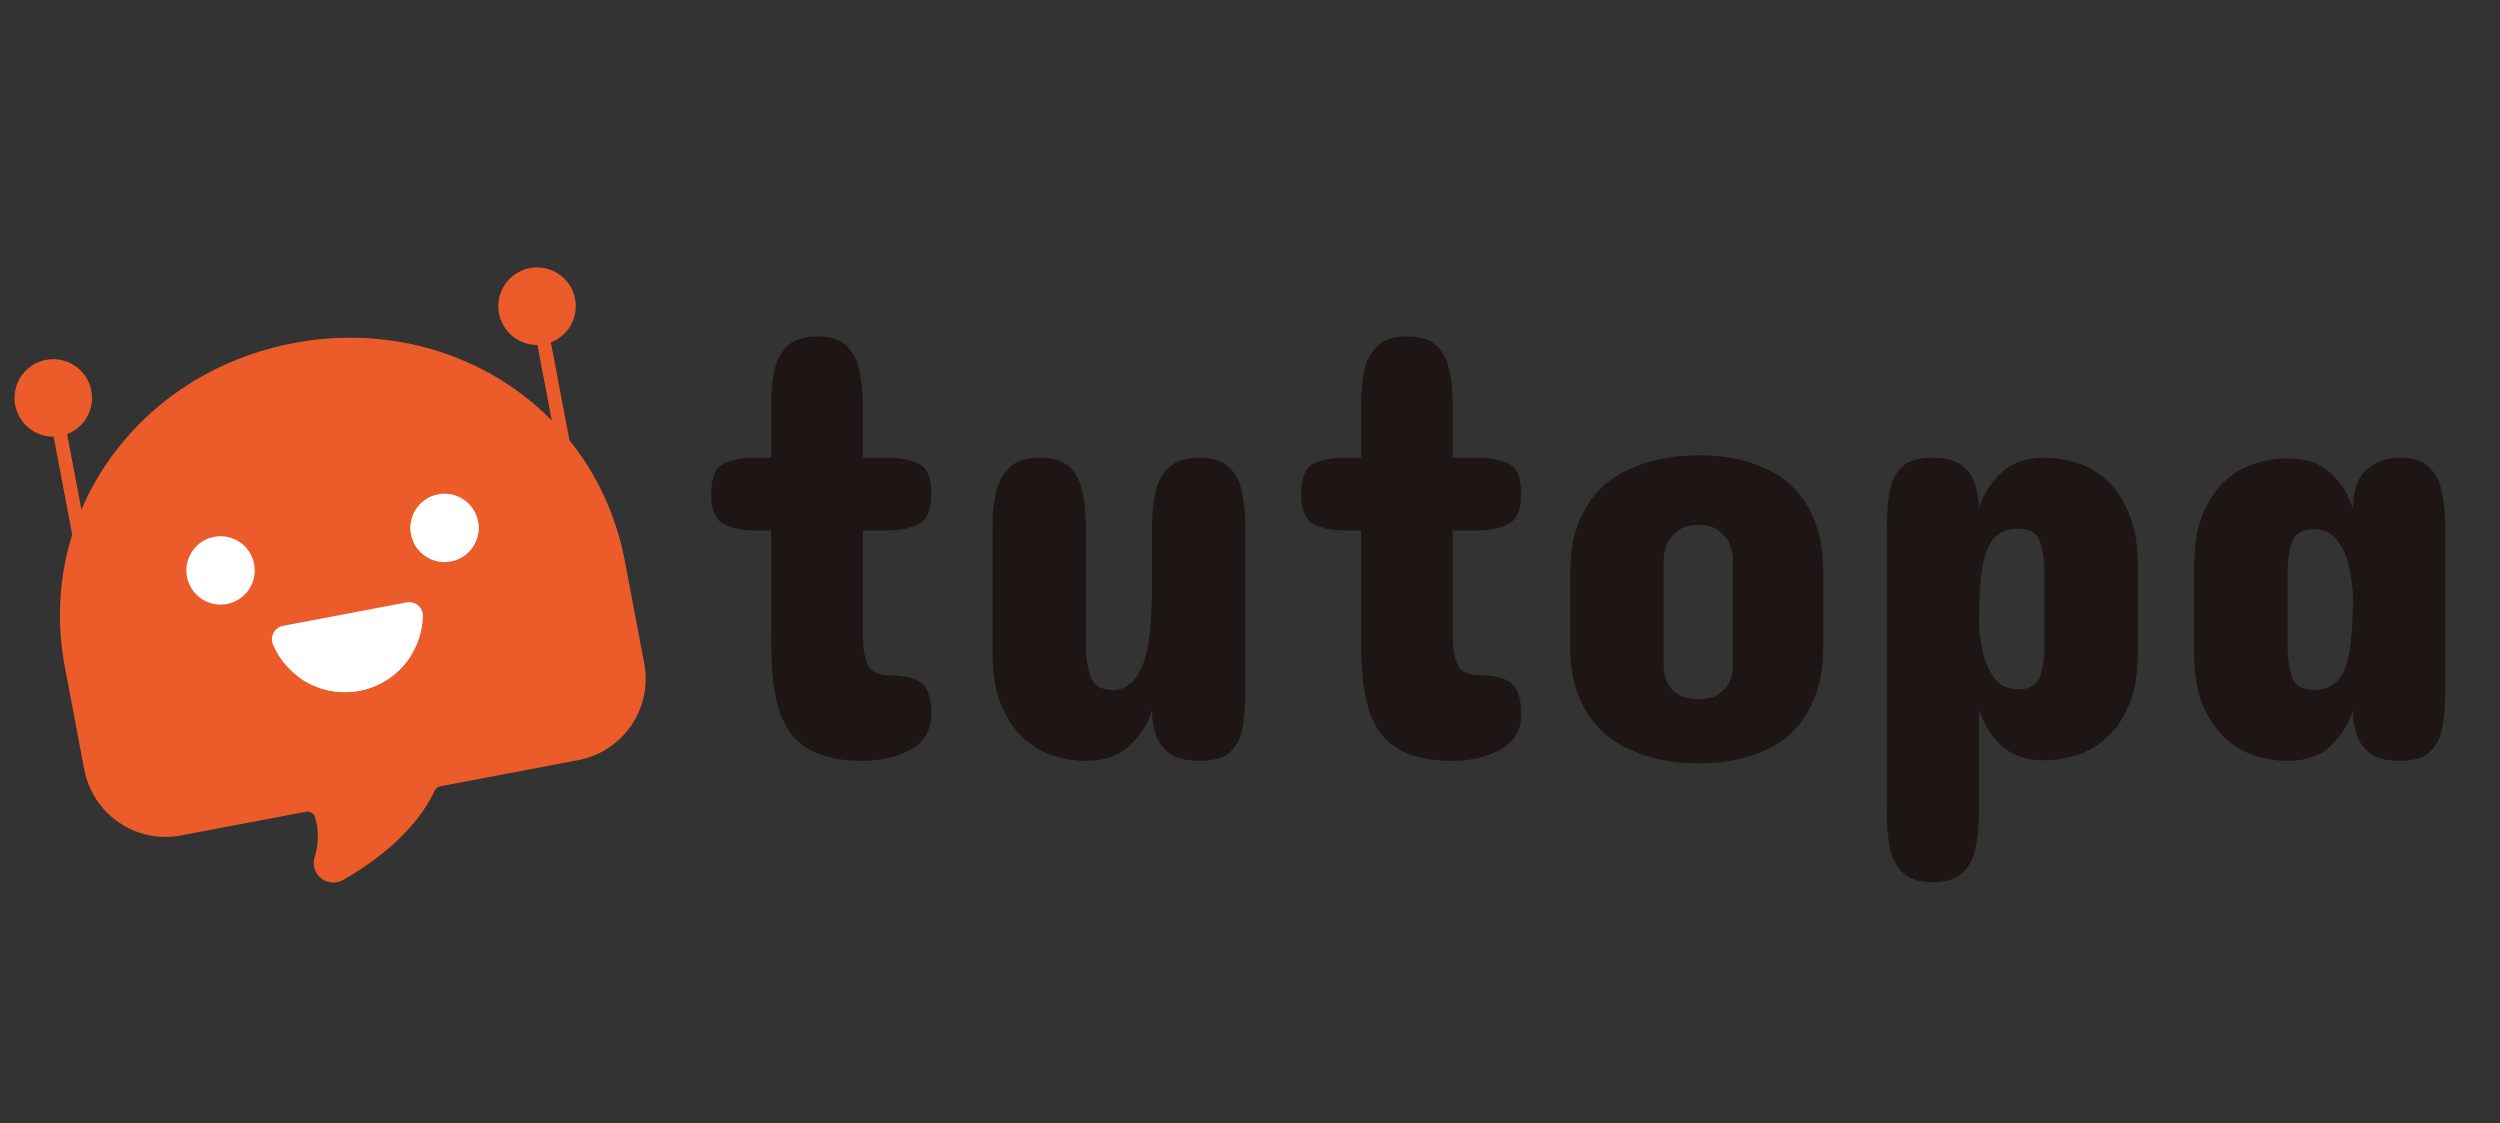 <svg width="138" height="62" viewBox="0 0 138 62" fill="none" xmlns="http://www.w3.org/2000/svg">
<rect x="0" y="0" width="138" height="62" fill="#333333" stroke="none"/>
<path d="M41.635 25.266H42.572V22.321C42.572 21.652 42.628 21.033 42.739 20.464C42.862 19.895 43.107 19.437 43.475 19.091C43.844 18.746 44.39 18.573 45.115 18.573C45.84 18.573 46.382 18.746 46.739 19.091C47.096 19.437 47.33 19.895 47.441 20.464C47.564 21.021 47.625 21.641 47.625 22.321V25.266H48.998C49.689 25.266 50.264 25.378 50.721 25.601C51.179 25.824 51.407 26.382 51.407 27.274C51.407 28.122 51.179 28.669 50.721 28.914C50.264 29.16 49.689 29.282 48.998 29.282H47.625V35.139C47.625 35.675 47.703 36.166 47.86 36.612C48.027 37.058 48.451 37.281 49.132 37.281C49.946 37.281 50.526 37.426 50.872 37.716C51.229 38.006 51.407 38.575 51.407 39.423C51.407 40.316 51.022 40.968 50.253 41.381C49.494 41.794 48.618 42 47.625 42C46.833 42 46.158 41.916 45.601 41.749C44.519 41.437 43.754 40.829 43.308 39.925C43.085 39.49 42.923 39.01 42.823 38.486C42.711 37.95 42.639 37.376 42.605 36.762C42.583 36.138 42.572 35.485 42.572 34.804V29.282H41.635C40.954 29.282 40.385 29.16 39.928 28.914C39.482 28.669 39.258 28.122 39.258 27.274C39.258 26.382 39.482 25.824 39.928 25.601C40.385 25.378 40.954 25.266 41.635 25.266ZM54.788 36.043V29.081C54.788 28.39 54.849 27.759 54.972 27.191C55.105 26.61 55.356 26.148 55.725 25.802C56.104 25.445 56.662 25.266 57.398 25.266C58.134 25.266 58.681 25.439 59.038 25.785C59.406 26.131 59.646 26.594 59.757 27.174C59.88 27.754 59.941 28.39 59.941 29.081V35.608C59.941 36.277 60.025 36.857 60.193 37.348C60.36 37.839 60.767 38.084 61.414 38.084C61.86 38.084 62.223 37.934 62.502 37.633C62.792 37.331 63.02 36.919 63.188 36.394C63.344 35.87 63.45 35.256 63.506 34.553C63.562 33.84 63.59 33.075 63.59 32.261V29.081C63.59 28.39 63.651 27.759 63.774 27.191C63.907 26.61 64.158 26.148 64.527 25.802C64.906 25.445 65.464 25.266 66.2 25.266C66.936 25.266 67.483 25.439 67.84 25.785C68.208 26.131 68.448 26.594 68.559 27.174C68.682 27.754 68.743 28.39 68.743 29.081V38.218C68.743 38.91 68.693 39.546 68.593 40.126C68.504 40.695 68.281 41.152 67.924 41.498C67.567 41.833 66.992 42 66.2 42C65.475 42 64.923 41.861 64.543 41.582C64.175 41.292 63.924 40.935 63.79 40.511C63.656 40.076 63.59 39.635 63.59 39.189C63.389 39.925 62.981 40.578 62.368 41.147C61.754 41.715 60.946 42 59.941 42C59.328 42 58.714 41.9 58.101 41.699C57.487 41.498 56.935 41.163 56.444 40.695C55.953 40.226 55.552 39.613 55.239 38.854C54.938 38.095 54.788 37.158 54.788 36.043ZM74.199 25.266H75.136V22.321C75.136 21.652 75.192 21.033 75.303 20.464C75.426 19.895 75.671 19.437 76.039 19.091C76.408 18.746 76.954 18.573 77.679 18.573C78.404 18.573 78.945 18.746 79.302 19.091C79.659 19.437 79.894 19.895 80.005 20.464C80.128 21.021 80.189 21.641 80.189 22.321V25.266H81.562C82.253 25.266 82.828 25.378 83.285 25.601C83.743 25.824 83.971 26.382 83.971 27.274C83.971 28.122 83.743 28.669 83.285 28.914C82.828 29.16 82.253 29.282 81.562 29.282H80.189V35.139C80.189 35.675 80.267 36.166 80.424 36.612C80.591 37.058 81.015 37.281 81.695 37.281C82.51 37.281 83.09 37.426 83.436 37.716C83.793 38.006 83.971 38.575 83.971 39.423C83.971 40.316 83.586 40.968 82.817 41.381C82.058 41.794 81.182 42 80.189 42C79.397 42 78.722 41.916 78.165 41.749C77.082 41.437 76.318 40.829 75.872 39.925C75.649 39.49 75.487 39.01 75.387 38.486C75.275 37.95 75.203 37.376 75.169 36.762C75.147 36.138 75.136 35.485 75.136 34.804V29.282H74.199C73.518 29.282 72.949 29.16 72.492 28.914C72.046 28.669 71.823 28.122 71.823 27.274C71.823 26.382 72.046 25.824 72.492 25.601C72.949 25.378 73.518 25.266 74.199 25.266ZM86.682 35.708V31.558C86.682 30.521 86.822 29.651 87.1 28.948C87.379 28.234 87.736 27.637 88.171 27.157C88.618 26.677 89.114 26.304 89.661 26.036C90.185 25.768 90.715 25.567 91.25 25.433C91.775 25.3 92.26 25.216 92.706 25.183C93.164 25.149 93.521 25.132 93.777 25.132C94.034 25.132 94.385 25.149 94.832 25.183C95.278 25.216 95.757 25.3 96.271 25.433C96.784 25.567 97.297 25.768 97.81 26.036C98.334 26.304 98.803 26.677 99.216 27.157C99.64 27.637 99.98 28.234 100.236 28.948C100.504 29.662 100.638 30.532 100.638 31.558V35.708C100.638 36.723 100.504 37.593 100.236 38.319C99.969 39.032 99.629 39.629 99.216 40.109C98.803 40.589 98.334 40.962 97.81 41.23C97.297 41.498 96.784 41.699 96.271 41.833C95.757 41.967 95.278 42.05 94.832 42.084C94.385 42.117 94.034 42.134 93.777 42.134C93.532 42.134 93.18 42.117 92.723 42.084C92.277 42.05 91.786 41.967 91.25 41.833C90.726 41.699 90.196 41.498 89.661 41.23C89.114 40.962 88.623 40.589 88.188 40.109C87.742 39.629 87.379 39.032 87.1 38.319C86.822 37.605 86.682 36.734 86.682 35.708ZM91.836 30.822V36.88C91.858 37.214 91.936 37.499 92.07 37.733C92.193 37.956 92.383 38.157 92.639 38.335C92.907 38.503 93.286 38.586 93.777 38.586C94.246 38.586 94.603 38.503 94.848 38.335C95.105 38.157 95.294 37.956 95.417 37.733C95.562 37.465 95.64 37.181 95.651 36.88V30.822C95.64 30.509 95.562 30.203 95.417 29.901C95.294 29.678 95.105 29.472 94.848 29.282C94.603 29.081 94.246 28.981 93.777 28.981C93.286 28.981 92.907 29.081 92.639 29.282C92.383 29.472 92.193 29.678 92.07 29.901C91.936 30.158 91.858 30.465 91.836 30.822ZM104.152 44.878V29.048C104.152 28.356 104.202 27.726 104.303 27.157C104.403 26.577 104.626 26.12 104.972 25.785C105.329 25.439 105.892 25.266 106.662 25.266C107.387 25.266 107.934 25.411 108.302 25.701C108.67 25.98 108.916 26.337 109.038 26.772C109.172 27.196 109.239 27.631 109.239 28.078C109.462 27.341 109.864 26.689 110.444 26.12C111.035 25.551 111.839 25.266 112.854 25.266C113.467 25.266 114.081 25.367 114.694 25.567C115.308 25.768 115.86 26.103 116.351 26.571C116.842 27.04 117.238 27.654 117.539 28.412C117.852 29.16 118.008 30.085 118.008 31.19V36.043C118.008 37.158 117.852 38.095 117.539 38.854C117.238 39.602 116.842 40.204 116.351 40.661C115.86 41.13 115.308 41.465 114.694 41.665C114.081 41.866 113.467 41.967 112.854 41.967C111.839 41.967 111.035 41.688 110.444 41.13C109.864 40.561 109.462 39.903 109.239 39.155V44.878C109.239 45.581 109.178 46.217 109.055 46.786C108.944 47.366 108.704 47.829 108.336 48.175C107.967 48.521 107.41 48.694 106.662 48.694C105.937 48.694 105.396 48.521 105.039 48.175C104.682 47.829 104.442 47.366 104.32 46.786C104.208 46.206 104.152 45.57 104.152 44.878ZM112.854 35.675V31.625C112.854 30.967 112.776 30.398 112.619 29.918C112.463 29.427 112.051 29.182 111.381 29.182C110.556 29.182 109.987 29.578 109.674 30.37C109.518 30.783 109.407 31.302 109.34 31.926C109.284 32.551 109.25 33.287 109.239 34.135C109.239 34.671 109.301 35.245 109.423 35.859C109.546 36.461 109.764 36.98 110.076 37.415C110.388 37.839 110.823 38.051 111.381 38.051C112.051 38.051 112.463 37.811 112.619 37.331C112.776 36.852 112.854 36.299 112.854 35.675ZM134.976 29.081V38.218C134.976 38.91 134.926 39.546 134.825 40.126C134.725 40.695 134.496 41.152 134.139 41.498C133.793 41.833 133.236 42 132.466 42C131.741 42 131.194 41.861 130.826 41.582C130.458 41.292 130.207 40.935 130.073 40.511C129.95 40.076 129.889 39.635 129.889 39.189C129.666 39.925 129.264 40.578 128.684 41.147C128.104 41.715 127.301 42 126.274 42C125.661 42 125.047 41.9 124.434 41.699C123.82 41.498 123.268 41.163 122.777 40.695C122.286 40.226 121.884 39.618 121.572 38.871C121.271 38.112 121.12 37.181 121.12 36.076V31.223C121.12 30.108 121.271 29.176 121.572 28.429C121.884 27.67 122.286 27.057 122.777 26.588C123.268 26.131 123.82 25.802 124.434 25.601C125.047 25.4 125.661 25.3 126.274 25.3C127.301 25.3 128.104 25.579 128.684 26.136C129.264 26.694 129.666 27.352 129.889 28.111C129.889 27.085 130.14 26.354 130.642 25.919C131.144 25.484 131.752 25.266 132.466 25.266C133.191 25.266 133.732 25.439 134.089 25.785C134.446 26.131 134.68 26.594 134.792 27.174C134.914 27.754 134.976 28.39 134.976 29.081ZM126.274 31.592V35.641C126.274 36.288 126.352 36.857 126.509 37.348C126.665 37.839 127.077 38.084 127.747 38.084C128.572 38.084 129.141 37.683 129.454 36.88C129.61 36.478 129.716 35.97 129.772 35.357C129.839 34.732 129.878 33.99 129.889 33.131C129.889 32.607 129.827 32.043 129.705 31.441C129.582 30.827 129.364 30.303 129.052 29.868C128.74 29.433 128.305 29.215 127.747 29.215C127.077 29.215 126.665 29.455 126.509 29.935C126.352 30.415 126.274 30.967 126.274 31.592Z" fill="#1E1515"/>
<g clip-path="url(#clip0_4656_1947)">
<path d="M29.504 16.159C29.406 16.178 29.319 16.235 29.263 16.317C29.206 16.4 29.185 16.502 29.204 16.6L30.845 25.255C30.864 25.353 30.921 25.44 31.004 25.496C31.086 25.553 31.188 25.574 31.287 25.555C31.385 25.537 31.472 25.48 31.528 25.397C31.584 25.314 31.606 25.212 31.587 25.114L29.945 16.46C29.927 16.361 29.87 16.274 29.787 16.218C29.704 16.162 29.603 16.14 29.504 16.159ZM2.499 21.665L4.14 30.32C4.159 30.418 4.216 30.505 4.299 30.561C4.381 30.618 4.483 30.639 4.582 30.62C4.68 30.602 4.767 30.545 4.823 30.462C4.88 30.379 4.901 30.277 4.882 30.179L3.241 21.525C3.222 21.426 3.165 21.339 3.082 21.283C2.999 21.227 2.898 21.205 2.799 21.224C2.701 21.243 2.614 21.3 2.558 21.383C2.501 21.465 2.48 21.567 2.499 21.665Z" fill="#EC5C2A"/>
<path d="M30.044 19.003C31.204 18.783 31.967 17.663 31.747 16.503C31.527 15.342 30.407 14.579 29.246 14.8C28.085 15.02 27.323 16.139 27.543 17.3C27.763 18.461 28.883 19.223 30.044 19.003Z" fill="#EC5C2A"/>
<path d="M16.198 18.939C7.647 20.561 1.972 28.342 3.582 36.833L4.654 42.481C4.879 43.671 5.568 44.723 6.569 45.404C7.57 46.086 8.801 46.343 9.991 46.117L16.882 44.81C16.988 44.789 17.098 44.807 17.191 44.861C17.285 44.915 17.356 45.001 17.392 45.103C17.608 45.838 17.596 46.622 17.357 47.351C17.3 47.557 17.306 47.775 17.374 47.978C17.441 48.181 17.567 48.359 17.736 48.49C17.904 48.621 18.108 48.7 18.321 48.715C18.534 48.731 18.747 48.684 18.933 48.578C20.744 47.542 22.918 45.908 23.992 43.654C24.022 43.589 24.067 43.532 24.123 43.488C24.179 43.444 24.245 43.414 24.315 43.4L31.926 41.956C33.116 41.731 34.168 41.042 34.85 40.041C35.532 39.04 35.788 37.809 35.562 36.619L34.491 30.97C32.882 22.479 24.75 17.317 16.198 18.939Z" fill="#EC5C2A"/>
<path d="M10.335 42.721C9.745 42.833 9.135 42.706 8.638 42.368C8.142 42.03 7.8 41.508 7.688 40.918L6.773 36.096C5.407 29.497 10.249 23.286 16.785 22.029C23.342 20.769 30.106 24.79 31.253 31.453L32.167 36.275C32.279 36.865 32.152 37.475 31.814 37.972C31.476 38.468 30.954 38.81 30.364 38.922L10.335 42.721Z" fill="#EC5C2A"/>
<path d="M3.339 24.068C4.5 23.847 5.262 22.728 5.042 21.567C4.822 20.406 3.702 19.644 2.542 19.864C1.381 20.084 0.618 21.204 0.838 22.364C1.059 23.525 2.178 24.288 3.339 24.068Z" fill="#EC5C2A"/>
<path d="M12.526 33.341C13.55 33.146 14.223 32.159 14.029 31.134C13.835 30.11 12.847 29.437 11.822 29.632C10.798 29.826 10.126 30.814 10.32 31.838C10.514 32.862 11.502 33.535 12.526 33.341Z" fill="white"/>
<path d="M24.89 30.995C25.915 30.801 26.587 29.813 26.393 28.789C26.199 27.765 25.211 27.092 24.187 27.286C23.163 27.48 22.49 28.468 22.684 29.492C22.878 30.516 23.866 31.189 24.89 30.995Z" fill="white"/>
<path d="M15.624 34.546C15.514 34.567 15.41 34.612 15.32 34.678C15.229 34.744 15.155 34.829 15.101 34.927C15.048 35.026 15.017 35.135 15.011 35.247C15.005 35.358 15.024 35.47 15.066 35.574C15.45 36.482 16.132 37.23 17.001 37.696C17.869 38.161 18.871 38.315 19.839 38.131C20.808 37.948 21.683 37.438 22.321 36.687C22.959 35.936 23.32 34.989 23.345 34.004C23.346 33.892 23.323 33.781 23.276 33.679C23.23 33.577 23.161 33.487 23.075 33.415C22.989 33.343 22.889 33.291 22.78 33.263C22.672 33.234 22.559 33.23 22.449 33.251L15.624 34.546Z" fill="white"/>
<path d="M22.69 36.182C22.375 36.686 21.96 37.12 21.469 37.455C20.979 37.791 20.424 38.021 19.84 38.132C19.256 38.242 18.656 38.231 18.076 38.099C17.497 37.966 16.952 37.715 16.474 37.361C16.8 36.87 17.221 36.449 17.712 36.122C18.203 35.796 18.754 35.571 19.334 35.461C19.913 35.351 20.508 35.359 21.085 35.482C21.661 35.606 22.207 35.844 22.69 36.182Z" fill="white"/>
</g>
<defs>
<clipPath id="clip0_4656_1947">
<rect width="32.215" height="32.215" fill="white" transform="translate(0 19.962) rotate(-10.74)"/>
</clipPath>
</defs>
</svg>
